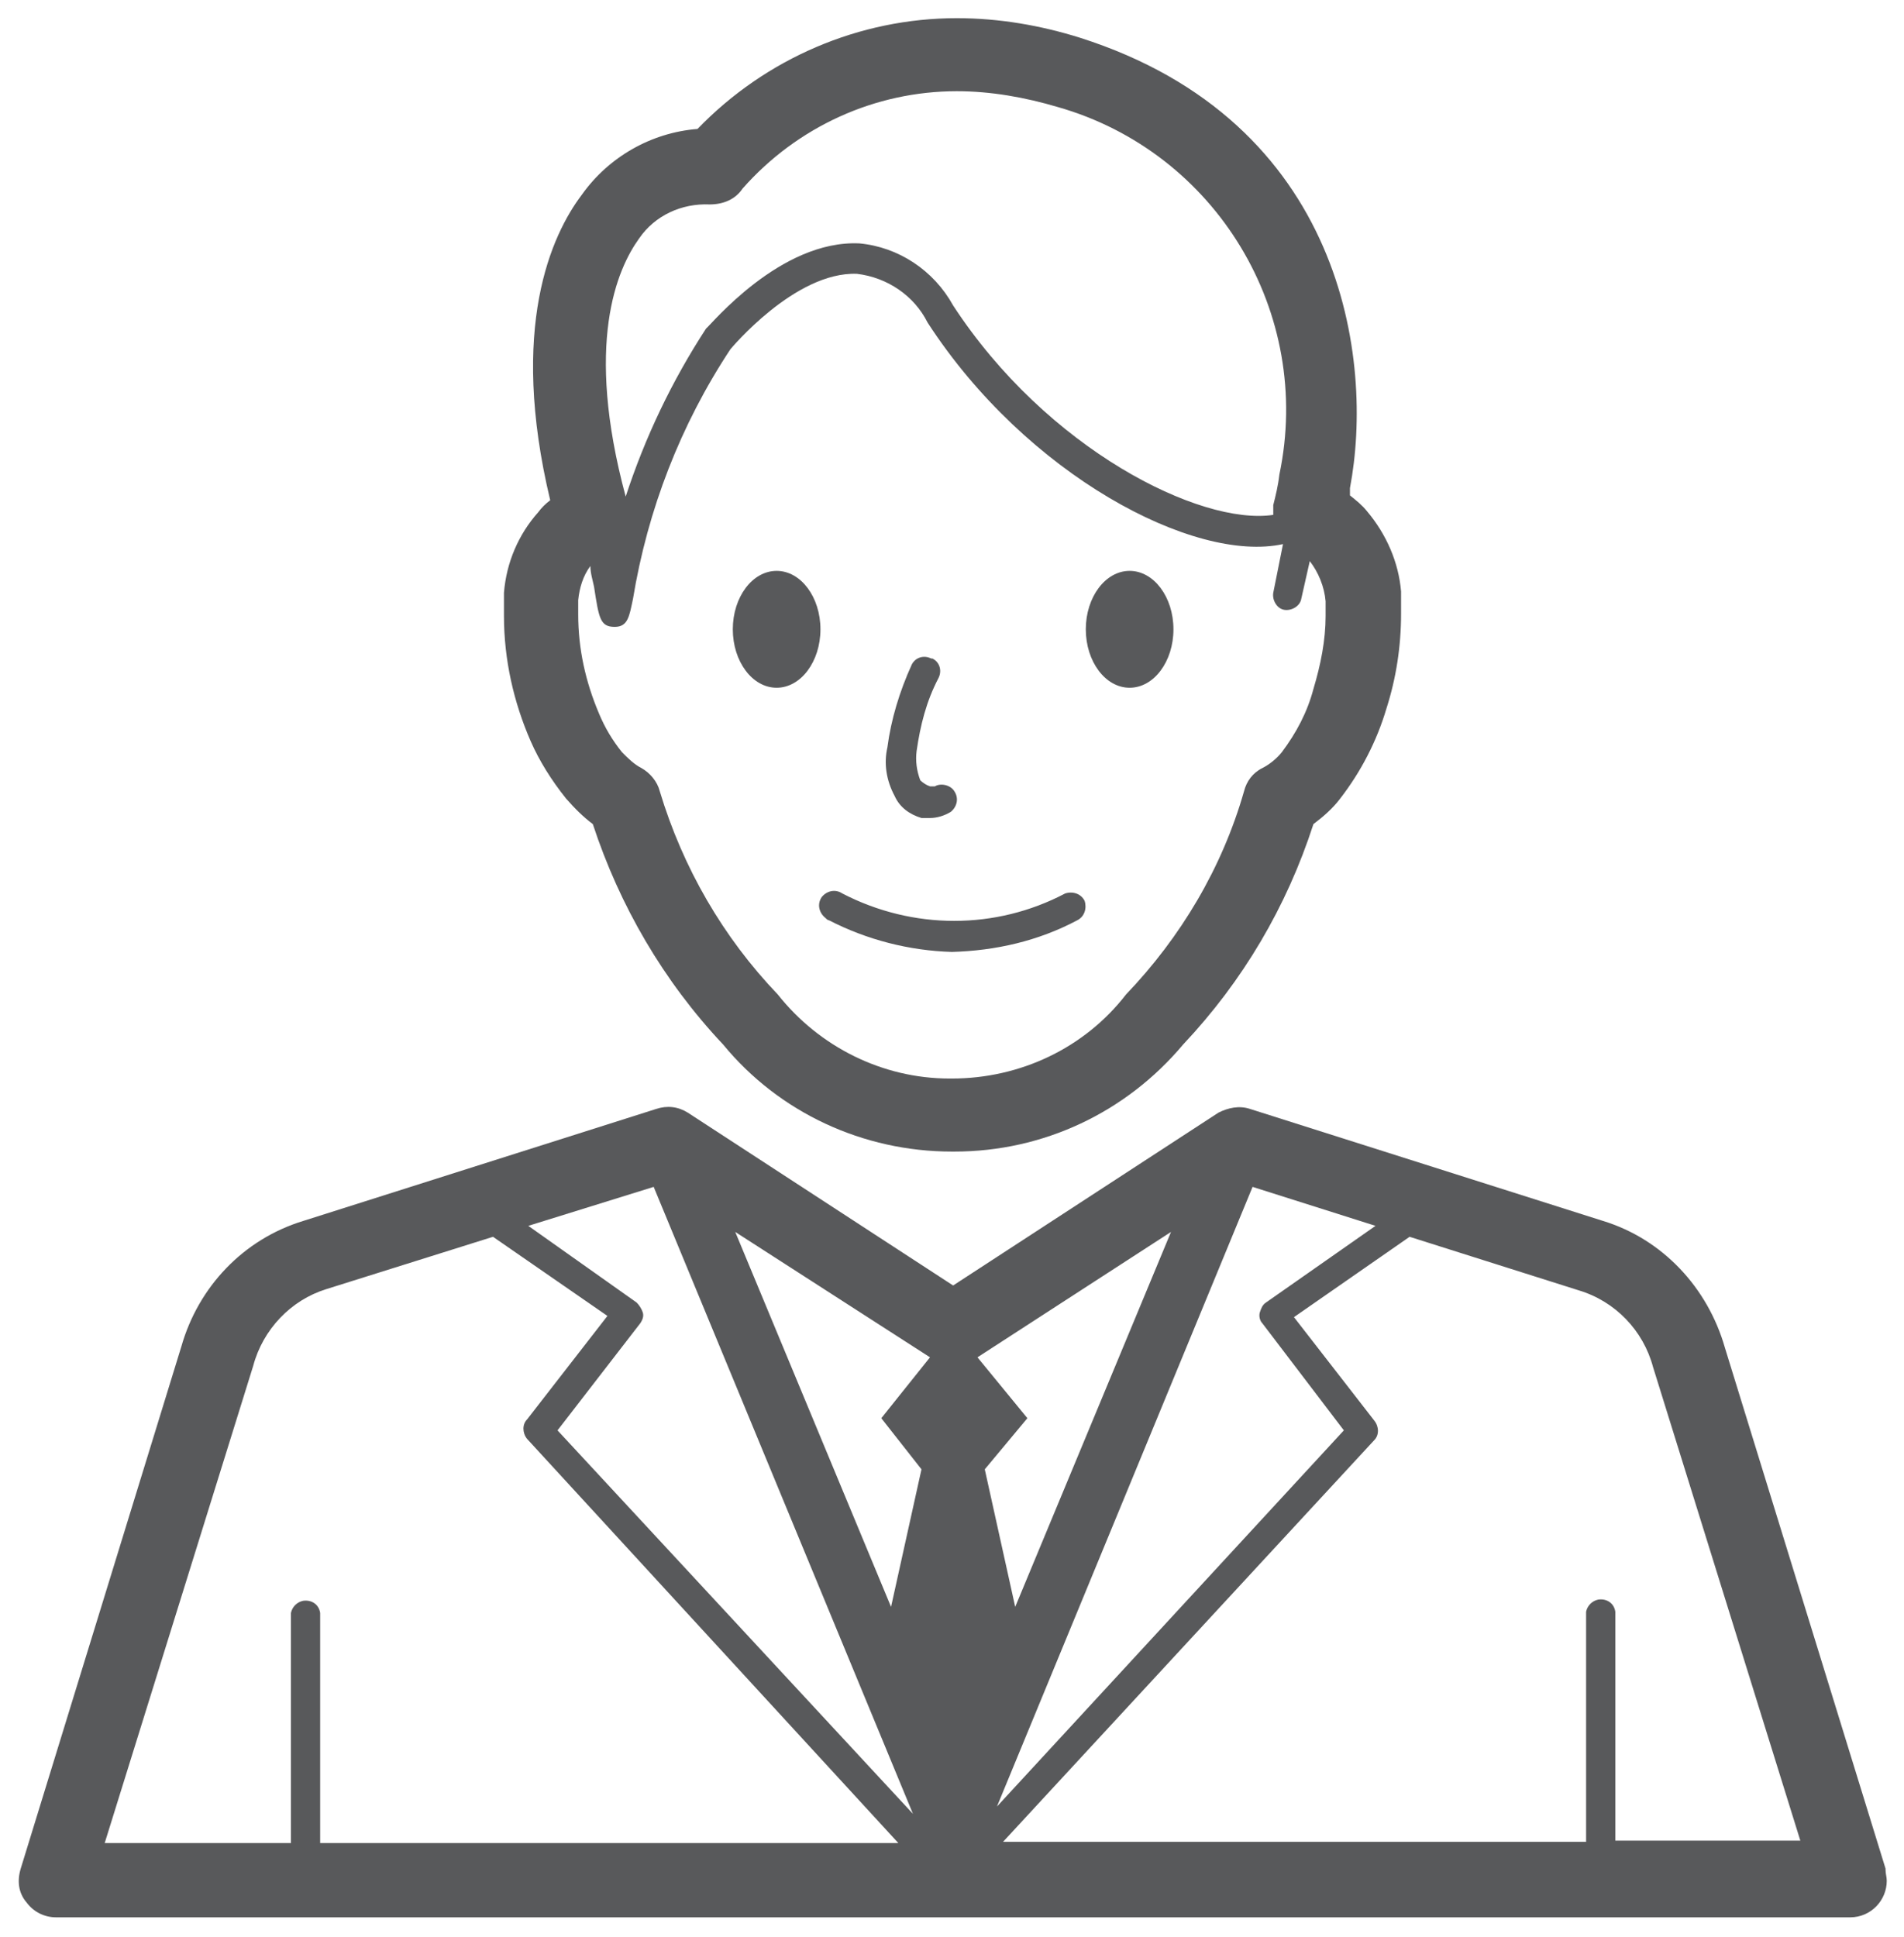 <?xml version="1.0" encoding="iso-8859-1"?>
<!-- Generator: Adobe Illustrator 23.0.3, SVG Export Plug-In . SVG Version: 6.00 Build 0)  -->
<!-- <svg version="1.1"
	 id="svg180558" xmlns:cc="http://creativecommons.org/ns#" xmlns:dc="http://purl.org/dc/elements/1.1/" xmlns:rdf="http://www.w3.org/1999/02/22-rdf-syntax-ns#" xmlns:svg="http://www.w3.org/2000/svg"
	 xmlns="http://www.w3.org/2000/svg" xmlns:xlink="http://www.w3.org/1999/xlink" x="0px" y="0px" viewBox="0 0 51.4 52.3"
	 style="enable-background:new 0 0 51.4 52.3;" xml:space="preserve"> -->

<svg width="100%" height="100%" viewBox="-0.5 -0.5 52.4 53.3" xmlns="http://www.w3.org/2000/svg" xmlns:svg="http://www.w3.org/2000/svg" xmlns:se="http://svg-edit.googlecode.com" data-name="Layer 1">

<style type="text/css">
	.st0{fill:#58595B;stroke:none;stroke-width:2;}
</style>
<g id="layer1" transform="translate(558.65,-408.725)">
	<g id="Layer_2-97-8" transform="matrix(0.335,0,0,0.335,-558.647,408.725)">
		<g id="Layer_1-2-36-0">
			<path id="path2943-4" class="st0" d="M153.4,152l-13.2-42.8c-1.4-4.9-5.1-8.9-10-10.4l-29-9.2c-0.9-0.3-1.8-0.1-2.6,0.3
				l-21.8,14.2L55,89.9c-0.8-0.5-1.7-0.6-2.6-0.3l-29,9.2c-4.9,1.5-8.6,5.4-10,10.3L0.2,152c-0.3,1-0.2,2,0.5,2.8
				c0.6,0.8,1.5,1.2,2.4,1.2h147.4c1.7,0,3-1.4,3-3c0-0.3-0.1-0.6-0.1-0.9L153.4,152z M102.2,107.2l6.7,8.8l-28.5,30.9l21-50.9
				l10.1,3.2l-9,6.3c-0.3,0.2-0.4,0.5-0.5,0.8C101.9,106.6,102,107,102.2,107.2z M50.8,105.5l-8.9-6.3L52.2,96l21.3,51.5L44.3,116
				l6.8-8.8c0.2-0.3,0.3-0.6,0.2-0.9C51.2,106,51,105.7,50.8,105.5z M81.9,130.5l-2.5-11.3l3.5-4.2l-4.1-5l15.9-10.3L81.9,130.5z
				 M74.2,119.2l-2.5,11.3L58.9,99.7L74.9,110l-4,5L74.2,119.2z M19.3,110.7c0.8-3,3.1-5.4,6-6.3l13.7-4.3l9.4,6.5l-6.6,8.5
				c-0.4,0.4-0.4,1.1,0,1.6l30.5,33.2H24.8v-18.9c-0.1-0.7-0.7-1.1-1.4-1c-0.5,0.1-0.9,0.5-1,1v18.9H7.1L19.3,110.7z M131.2,149.7
				v-18.8c-0.1-0.7-0.7-1.1-1.4-1c-0.5,0.1-0.9,0.5-1,1v18.9H80.9l30.5-33c0.4-0.4,0.4-1.1,0-1.6l-6.6-8.5l9.5-6.6l13.9,4.4
				c3,0.9,5.3,3.3,6.1,6.3l12.1,38.9L131.2,149.7z"/>
			<path id="path2945-0" class="st0" d="M45,64.1c0.7,0.8,1.4,1.5,2.2,2.1c2.2,6.7,5.8,12.9,10.7,18.1c4.6,5.6,11.5,8.8,18.8,8.8
				h0.2c7.3,0,14.1-3.2,18.8-8.8c4.9-5.2,8.5-11.3,10.7-18.1c0.8-0.6,1.6-1.3,2.2-2.1c1.7-2.2,3-4.7,3.8-7.4
				c0.8-2.5,1.2-5.1,1.2-7.8c0-0.6,0-1.2,0-1.8l0,0l0,0c-0.2-2.4-1.2-4.7-2.8-6.6c-0.4-0.5-0.9-0.9-1.4-1.3c0-0.2,0-0.4,0-0.6
				c2-10.5-0.5-30.1-22.2-37C84,0.6,80.6,0,77.1,0c-8,0-15.7,3.3-21.3,9.1c-3.8,0.3-7.3,2.3-9.5,5.4c-2.5,3.3-6,10.9-2.6,25.1
				c-0.4,0.3-0.7,0.6-1,1c-1.6,1.8-2.6,4.1-2.8,6.6l0,0c0,0.6,0,1.2,0,1.9c0,3.6,0.8,7.1,2.2,10.3C42.8,61,43.8,62.6,45,64.1z
				 M51,18.1c1.3-1.9,3.5-2.9,5.8-2.8c1.1,0,2.1-0.4,2.7-1.3C64,8.9,70.4,6,77.1,6c2.8,0,5.6,0.5,8.3,1.3c13,3.7,21,16.9,18.2,30.2
				c-0.1,0.9-0.3,1.7-0.5,2.5c0,0.3,0,0.5,0,0.8c-6,0.9-18.6-5.4-26.3-17.2c-1.6-2.9-4.5-4.8-7.7-5.1c-6.5-0.3-12.2,6.7-12.6,7
				c-2.8,4.3-5,8.9-6.6,13.8C46.5,26.7,49.2,20.6,51,18.1z M46,47.8L46,47.8c0.1-1,0.4-2,1-2.8c0,0.6,0.2,1.2,0.3,1.7
				c0.4,2.6,0.5,3.3,1.7,3.3l0,0c1.1,0,1.2-0.9,1.5-2.3c1.2-7.3,3.9-14.3,8-20.5c0,0,5.3-6.4,10.4-6.2c2.5,0.3,4.7,1.8,5.8,4
				c8.1,12.5,21.9,19.8,29.2,18.2l-0.8,4c-0.1,0.6,0.3,1.3,0.9,1.4c0.6,0.1,1.3-0.3,1.4-0.9l0.7-3.1l0,0c0.7,0.9,1.2,2.1,1.3,3.3
				l0,0c0,0.4,0,0.8,0,1.2c0,2-0.4,4-1,6c-0.5,1.9-1.4,3.6-2.6,5.2c-0.4,0.5-1,1-1.6,1.3c-0.8,0.4-1.3,1.1-1.5,1.9
				c-1.8,6.3-5.2,12-9.7,16.7c-3.4,4.4-8.7,6.9-14.3,6.9h-0.2c-5.5,0-10.7-2.6-14.1-6.9c-4.5-4.7-7.8-10.4-9.7-16.7
				c-0.2-0.8-0.8-1.5-1.5-1.9c-0.6-0.3-1.1-0.8-1.6-1.3c-0.8-1-1.4-2-1.9-3.2C46.6,54.5,46,51.8,46,49C46,48.6,46,48.2,46,47.8
				L46,47.8z"/>
			<path id="path2947-9" class="st0" d="M66.6,74.1c3.1,1.6,6.6,2.5,10.1,2.6c3.6-0.1,7.1-0.9,10.3-2.6c0.6-0.3,0.8-1,0.6-1.6
				c-0.3-0.6-1-0.8-1.6-0.6c-5.7,3-12.5,3-18.3,0c-0.6-0.4-1.3-0.2-1.7,0.3c-0.4,0.6-0.2,1.3,0.3,1.7C66.4,74,66.5,74.1,66.6,74.1z"
				/>
			<ellipse id="ellipse2949-1" class="st0" cx="62.3" cy="50.2" rx="3.6" ry="4.8"/>
			<ellipse id="ellipse2951-9" class="st0" cx="91.3" cy="50.2" rx="3.6" ry="4.8"/>
			<path id="path2953-6" class="st0" d="M74.2,65.7h0.7c0.6,0,1.2-0.2,1.7-0.5c0.5-0.4,0.7-1.1,0.3-1.7c0,0,0,0,0,0
				c-0.3-0.5-1.1-0.7-1.6-0.4c0,0,0,0-0.1,0c-0.1,0-0.2,0-0.3,0c-0.3-0.1-0.6-0.3-0.8-0.5c-0.3-0.8-0.4-1.6-0.3-2.4
				c0.3-2.1,0.8-4.1,1.8-6c0.3-0.6,0.1-1.3-0.5-1.6c0,0-0.1,0-0.1,0c-0.6-0.3-1.3-0.1-1.6,0.5c0,0,0,0,0,0c-1,2.2-1.7,4.5-2,6.8
				c-0.3,1.3-0.1,2.7,0.6,4C72.4,64.8,73.2,65.4,74.2,65.7z"/>
		</g>
	</g>
</g>
</svg>
